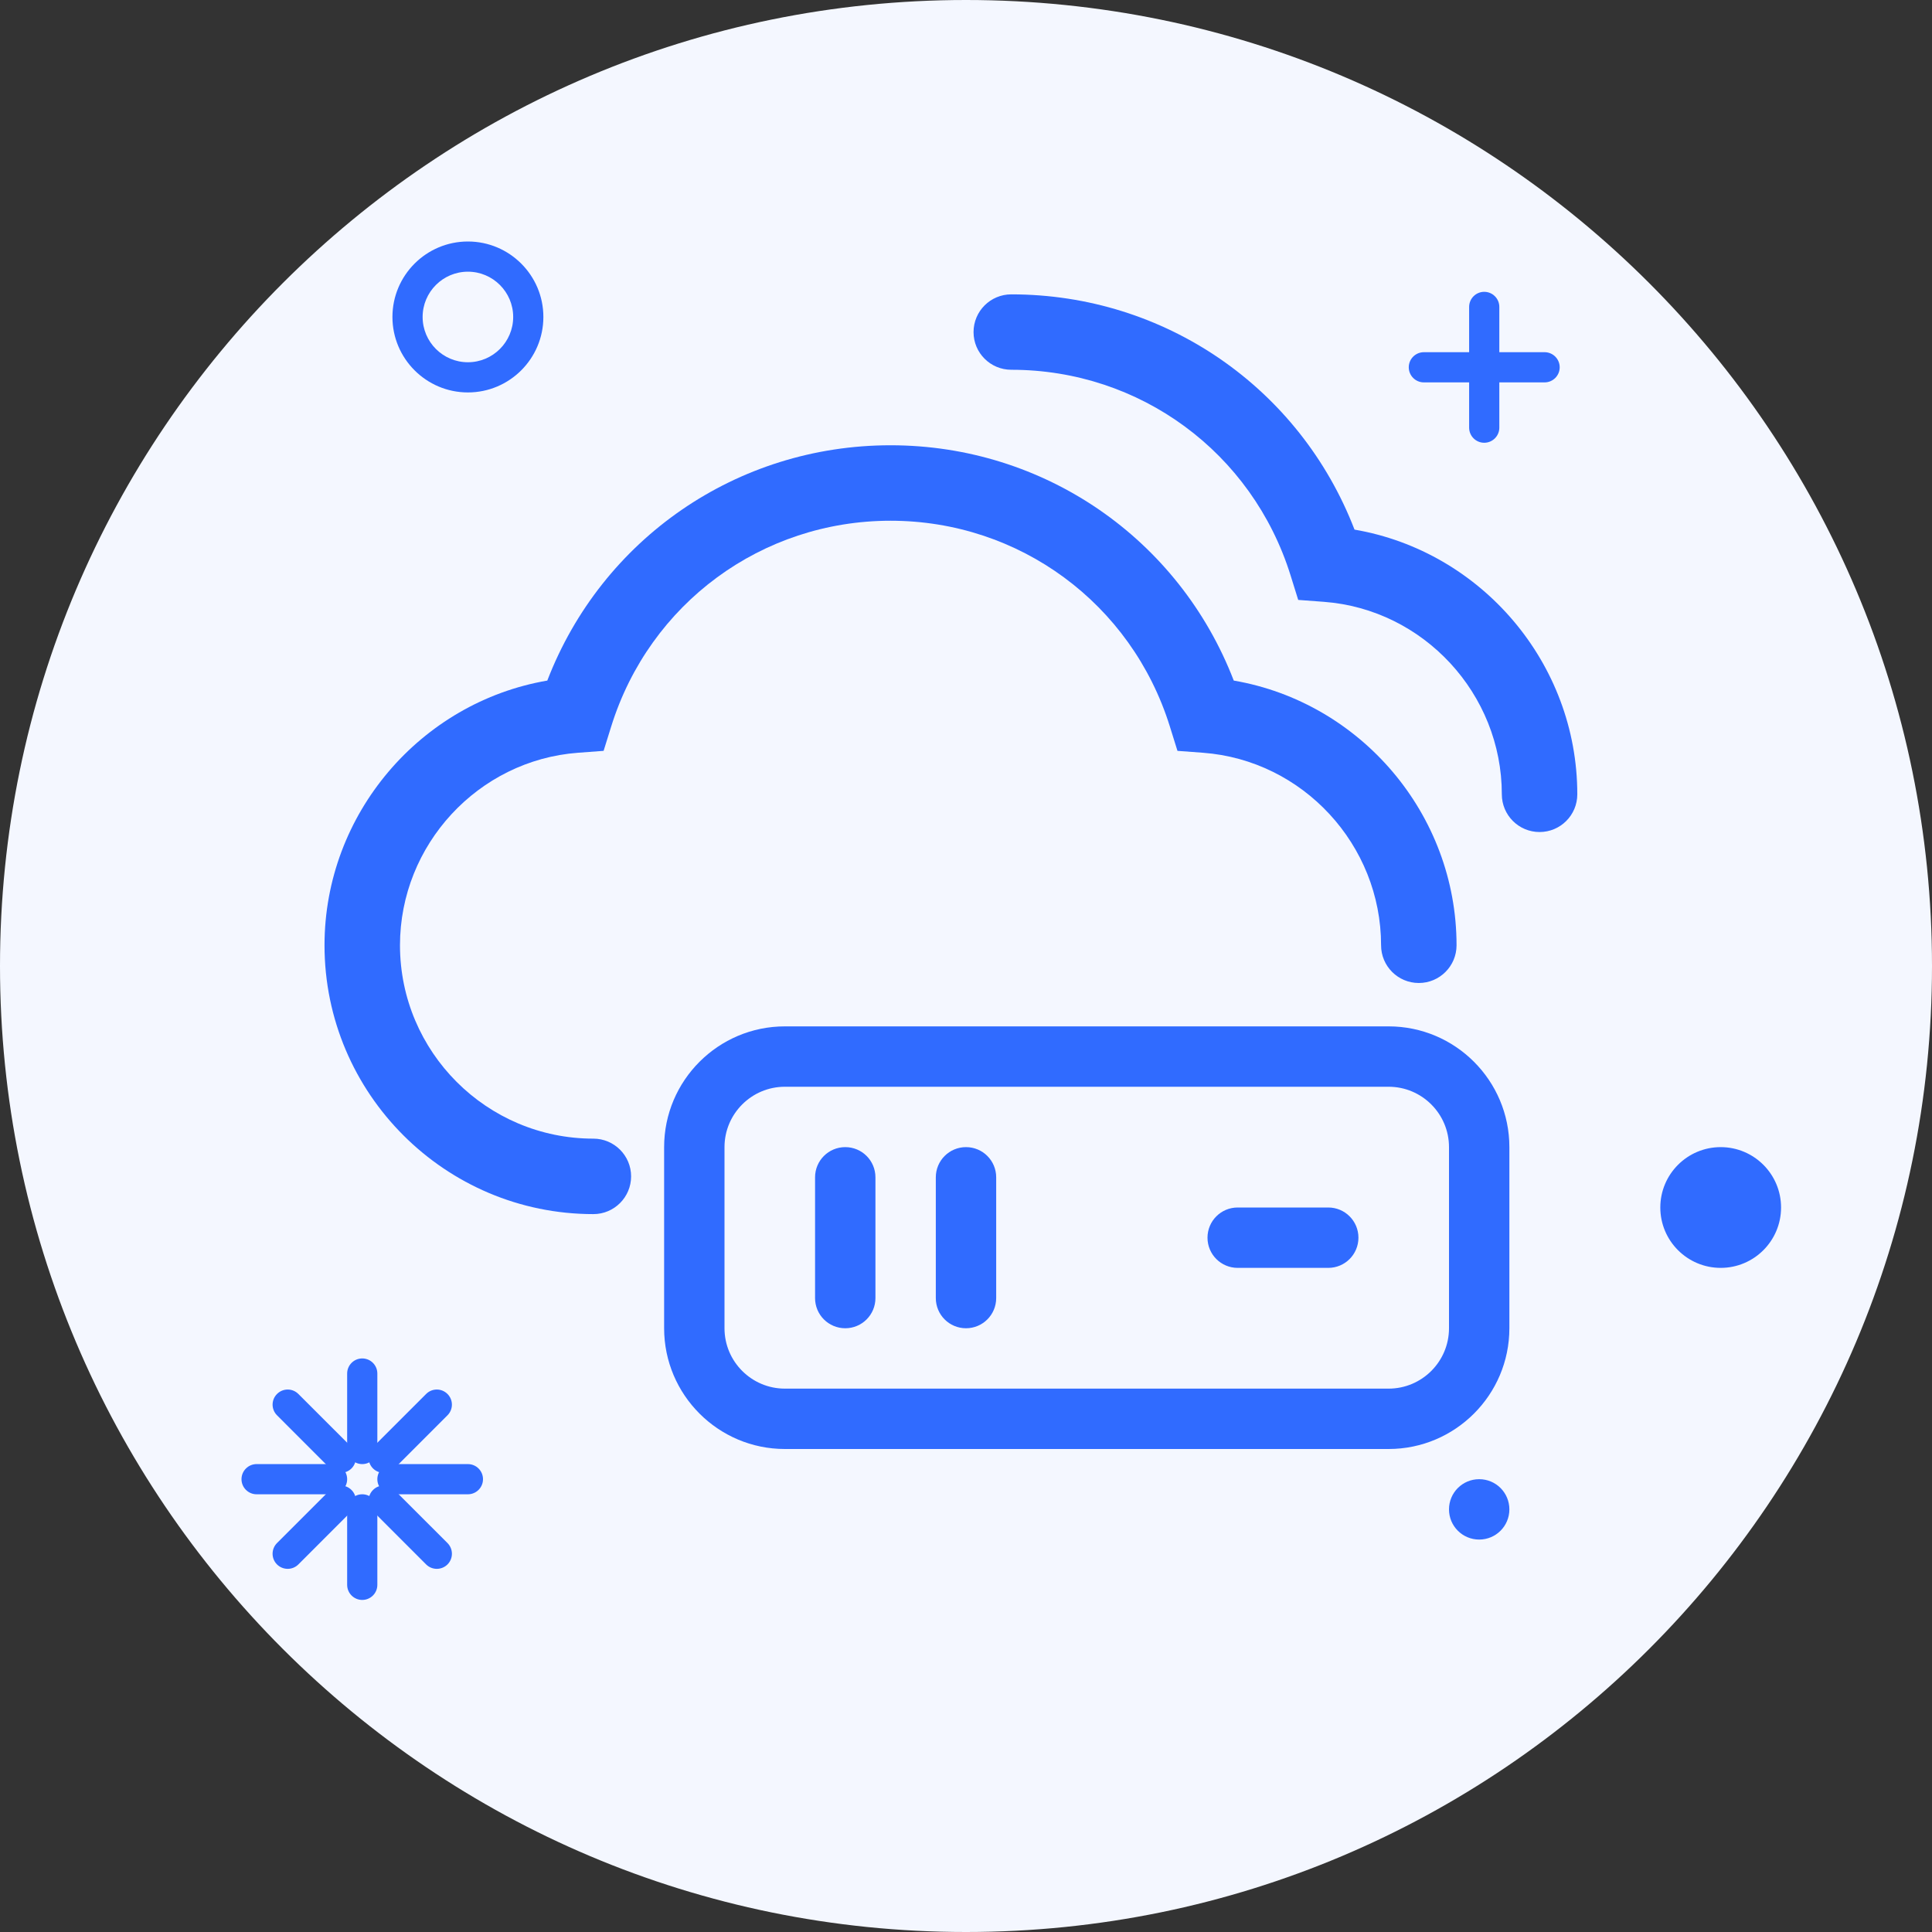 <?xml version="1.0" encoding="UTF-8"?>
<svg width="64px" height="64px" viewBox="0 0 64 64" version="1.1" xmlns="http://www.w3.org/2000/svg" xmlns:xlink="http://www.w3.org/1999/xlink">
    <rect x="0" y="0" width="64" height="64" fill="#333333" stroke="none"/>
    <!-- Generator: Sketch 64 (93537) - https://sketch.com -->
    <title>虚拟机详情</title>
    <desc>Created with Sketch.</desc>
    <g id="城商行" stroke="none" stroke-width="1" fill="none" fill-rule="evenodd">
        <g id="切图" transform="translate(-1741, -418)">
            <g id="虚拟机详情" transform="translate(1741, 418)">
                <path d="M64,32 C64,49.673 49.673,64 32,64 C14.327,64 0,49.673 0,32 C0,14.327 14.327,0 32,0 C49.673,0 64,14.327 64,32" id="Fill-1" fill="#F4F7FF"></path>
                <path d="M15.5,9 C14.673,9 14,9.673 14,10.5 C14,11.327 14.673,12 15.5,12 C16.327,12 17,11.327 17,10.5 C17,9.673 16.327,9 15.5,9 M15.5,13 C14.121,13 13,11.879 13,10.5 C13,9.121 14.121,8 15.5,8 C16.879,8 18,9.121 18,10.5 C18,11.879 16.879,13 15.5,13" id="Fill-3" fill="#306BFF"></path>
                <path d="M51.167,12.667 L47.167,12.667 C46.891,12.667 46.667,12.443 46.667,12.167 C46.667,11.891 46.891,11.667 47.167,11.667 L51.167,11.667 C51.443,11.667 51.667,11.891 51.667,12.167 C51.667,12.443 51.443,12.667 51.167,12.667" id="Fill-5" fill="#306BFF"></path>
                <path d="M49.167,14.667 C48.891,14.667 48.667,14.443 48.667,14.167 L48.667,10.167 C48.667,9.891 48.891,9.667 49.167,9.667 C49.443,9.667 49.667,9.891 49.667,10.167 L49.667,14.167 C49.667,14.443 49.443,14.667 49.167,14.667" id="Fill-7" fill="#306BFF"></path>
                <path d="M59,40 C59,41.104 58.104,42 57,42 C55.896,42 55,41.104 55,40 C55,38.896 55.896,38 57,38 C58.104,38 59,38.896 59,40" id="Fill-9" fill="#306BFF"></path>
                <path d="M50,50 C50,50.553 49.553,51 49,51 C48.447,51 48,50.553 48,50 C48,49.447 48.447,49 49,49 C49.553,49 50,49.447 50,50" id="Fill-11" fill="#306BFF"></path>
                <path d="M12,53 C11.724,53 11.5,52.776 11.5,52.5 L11.5,50 C11.5,49.724 11.724,49.5 12,49.5 C12.276,49.5 12.5,49.724 12.5,50 L12.5,52.5 C12.5,52.776 12.276,53 12,53" id="Fill-13" fill="#306BFF"></path>
                <path d="M14.47,51.97 C14.342,51.97 14.214,51.921 14.116,51.824 L12.357,50.064 C12.161,49.868 12.161,49.552 12.357,49.357 C12.552,49.161 12.868,49.161 13.064,49.357 L14.824,51.116 C15.019,51.312 15.019,51.628 14.824,51.824 C14.726,51.921 14.598,51.97 14.47,51.97" id="Fill-15" fill="#306BFF"></path>
                <path d="M15.5,49.5 L13,49.5 C12.724,49.5 12.5,49.276 12.5,49 C12.5,48.724 12.724,48.5 13,48.5 L15.5,48.5 C15.776,48.5 16,48.724 16,49 C16,49.276 15.776,49.5 15.5,49.5" id="Fill-17" fill="#306BFF"></path>
                <path d="M12.71,48.79 C12.582,48.79 12.454,48.741 12.356,48.644 C12.161,48.448 12.161,48.132 12.356,47.936 L14.116,46.177 C14.312,45.981 14.628,45.981 14.823,46.177 C15.019,46.372 15.019,46.688 14.823,46.884 L13.064,48.644 C12.966,48.741 12.838,48.79 12.71,48.79" id="Fill-19" fill="#306BFF"></path>
                <path d="M12,48.5 C11.724,48.5 11.5,48.276 11.5,48 L11.5,45.5 C11.5,45.224 11.724,45 12,45 C12.276,45 12.5,45.224 12.5,45.5 L12.5,48 C12.5,48.276 12.276,48.5 12,48.5" id="Fill-21" fill="#306BFF"></path>
                <path d="M11.29,48.79 C11.162,48.79 11.034,48.741 10.936,48.644 L9.177,46.884 C8.981,46.688 8.981,46.372 9.177,46.177 C9.372,45.981 9.688,45.981 9.884,46.177 L11.644,47.936 C11.839,48.132 11.839,48.448 11.644,48.644 C11.546,48.741 11.418,48.79 11.29,48.79" id="Fill-23" fill="#306BFF"></path>
                <path d="M11,49.5 L8.5,49.5 C8.224,49.5 8,49.276 8,49 C8,48.724 8.224,48.5 8.5,48.5 L11,48.5 C11.276,48.5 11.5,48.724 11.5,49 C11.5,49.276 11.276,49.5 11,49.5" id="Fill-25" fill="#306BFF"></path>
                <path d="M9.53,51.97 C9.402,51.97 9.274,51.921 9.176,51.824 C8.981,51.628 8.981,51.312 9.176,51.116 L10.936,49.357 C11.132,49.161 11.448,49.161 11.643,49.357 C11.839,49.552 11.839,49.868 11.643,50.064 L9.884,51.824 C9.786,51.921 9.658,51.97 9.53,51.97" id="Fill-27" fill="#306BFF"></path>
                <path d="M19.656,40.219 C14.745,40.219 10.75,36.224 10.75,31.313 C10.75,26.966 13.929,23.266 18.13,22.545 C19.939,17.85 24.411,14.75 29.5,14.75 C34.589,14.75 39.06,17.85 40.87,22.545 C45.07,23.266 48.25,26.966 48.25,31.313 C48.25,32.003 47.69,32.563 47,32.563 C46.309,32.563 45.75,32.003 45.75,31.313 C45.75,27.985 43.159,25.183 39.852,24.936 L39.005,24.873 L38.752,24.062 C37.481,19.988 33.762,17.25 29.5,17.25 C25.237,17.25 21.518,19.988 20.248,24.062 L19.995,24.873 L19.147,24.936 C15.841,25.183 13.25,27.985 13.25,31.313 C13.25,34.845 16.124,37.719 19.656,37.719 C20.346,37.719 20.906,38.279 20.906,38.969 C20.906,39.659 20.346,40.219 19.656,40.219" id="Fill-29" fill="#306BFF"></path>
                <path d="M51,27.562 C50.31,27.562 49.75,27.003 49.75,26.312 C49.75,22.985 47.159,20.183 43.853,19.936 L43.005,19.873 L42.752,19.061 C41.481,14.988 37.763,12.249 33.5,12.249 C32.81,12.249 32.25,11.691 32.25,11.001 C32.25,10.309 32.81,9.751 33.5,9.751 C38.589,9.751 43.061,12.85 44.87,17.544 C49.07,18.265 52.25,21.965 52.25,26.312 C52.25,27.003 51.69,27.562 51,27.562" id="Fill-31" fill="#306BFF"></path>
                <path d="M28,44 C27.447,44 27,43.553 27,43 L27,39 C27,38.447 27.447,38 28,38 C28.553,38 29,38.447 29,39 L29,43 C29,43.553 28.553,44 28,44" id="Fill-33" fill="#306BFF"></path>
                <path d="M32,44 C31.447,44 31,43.553 31,43 L31,39 C31,38.447 31.447,38 32,38 C32.553,38 33,38.447 33,39 L33,43 C33,43.553 32.553,44 32,44" id="Fill-35" fill="#306BFF"></path>
                <path d="M44,42 L41,42 C40.447,42 40,41.553 40,41 C40,40.447 40.447,40 41,40 L44,40 C44.553,40 45,40.447 45,41 C45,41.553 44.553,42 44,42" id="Fill-37" fill="#306BFF"></path>
                <path d="M26,36 C24.897,36 24,36.897 24,38 L24,44 C24,45.103 24.897,46 26,46 L46,46 C47.103,46 48,45.103 48,44 L48,38 C48,36.897 47.103,36 46,36 L26,36 Z M46,48 L26,48 C23.794,48 22,46.206 22,44 L22,38 C22,35.794 23.794,34 26,34 L46,34 C48.206,34 50,35.794 50,38 L50,44 C50,46.206 48.206,48 46,48 L46,48 Z" id="Fill-39" fill="#306BFF"></path>
            </g>
        </g>
    </g>
</svg>